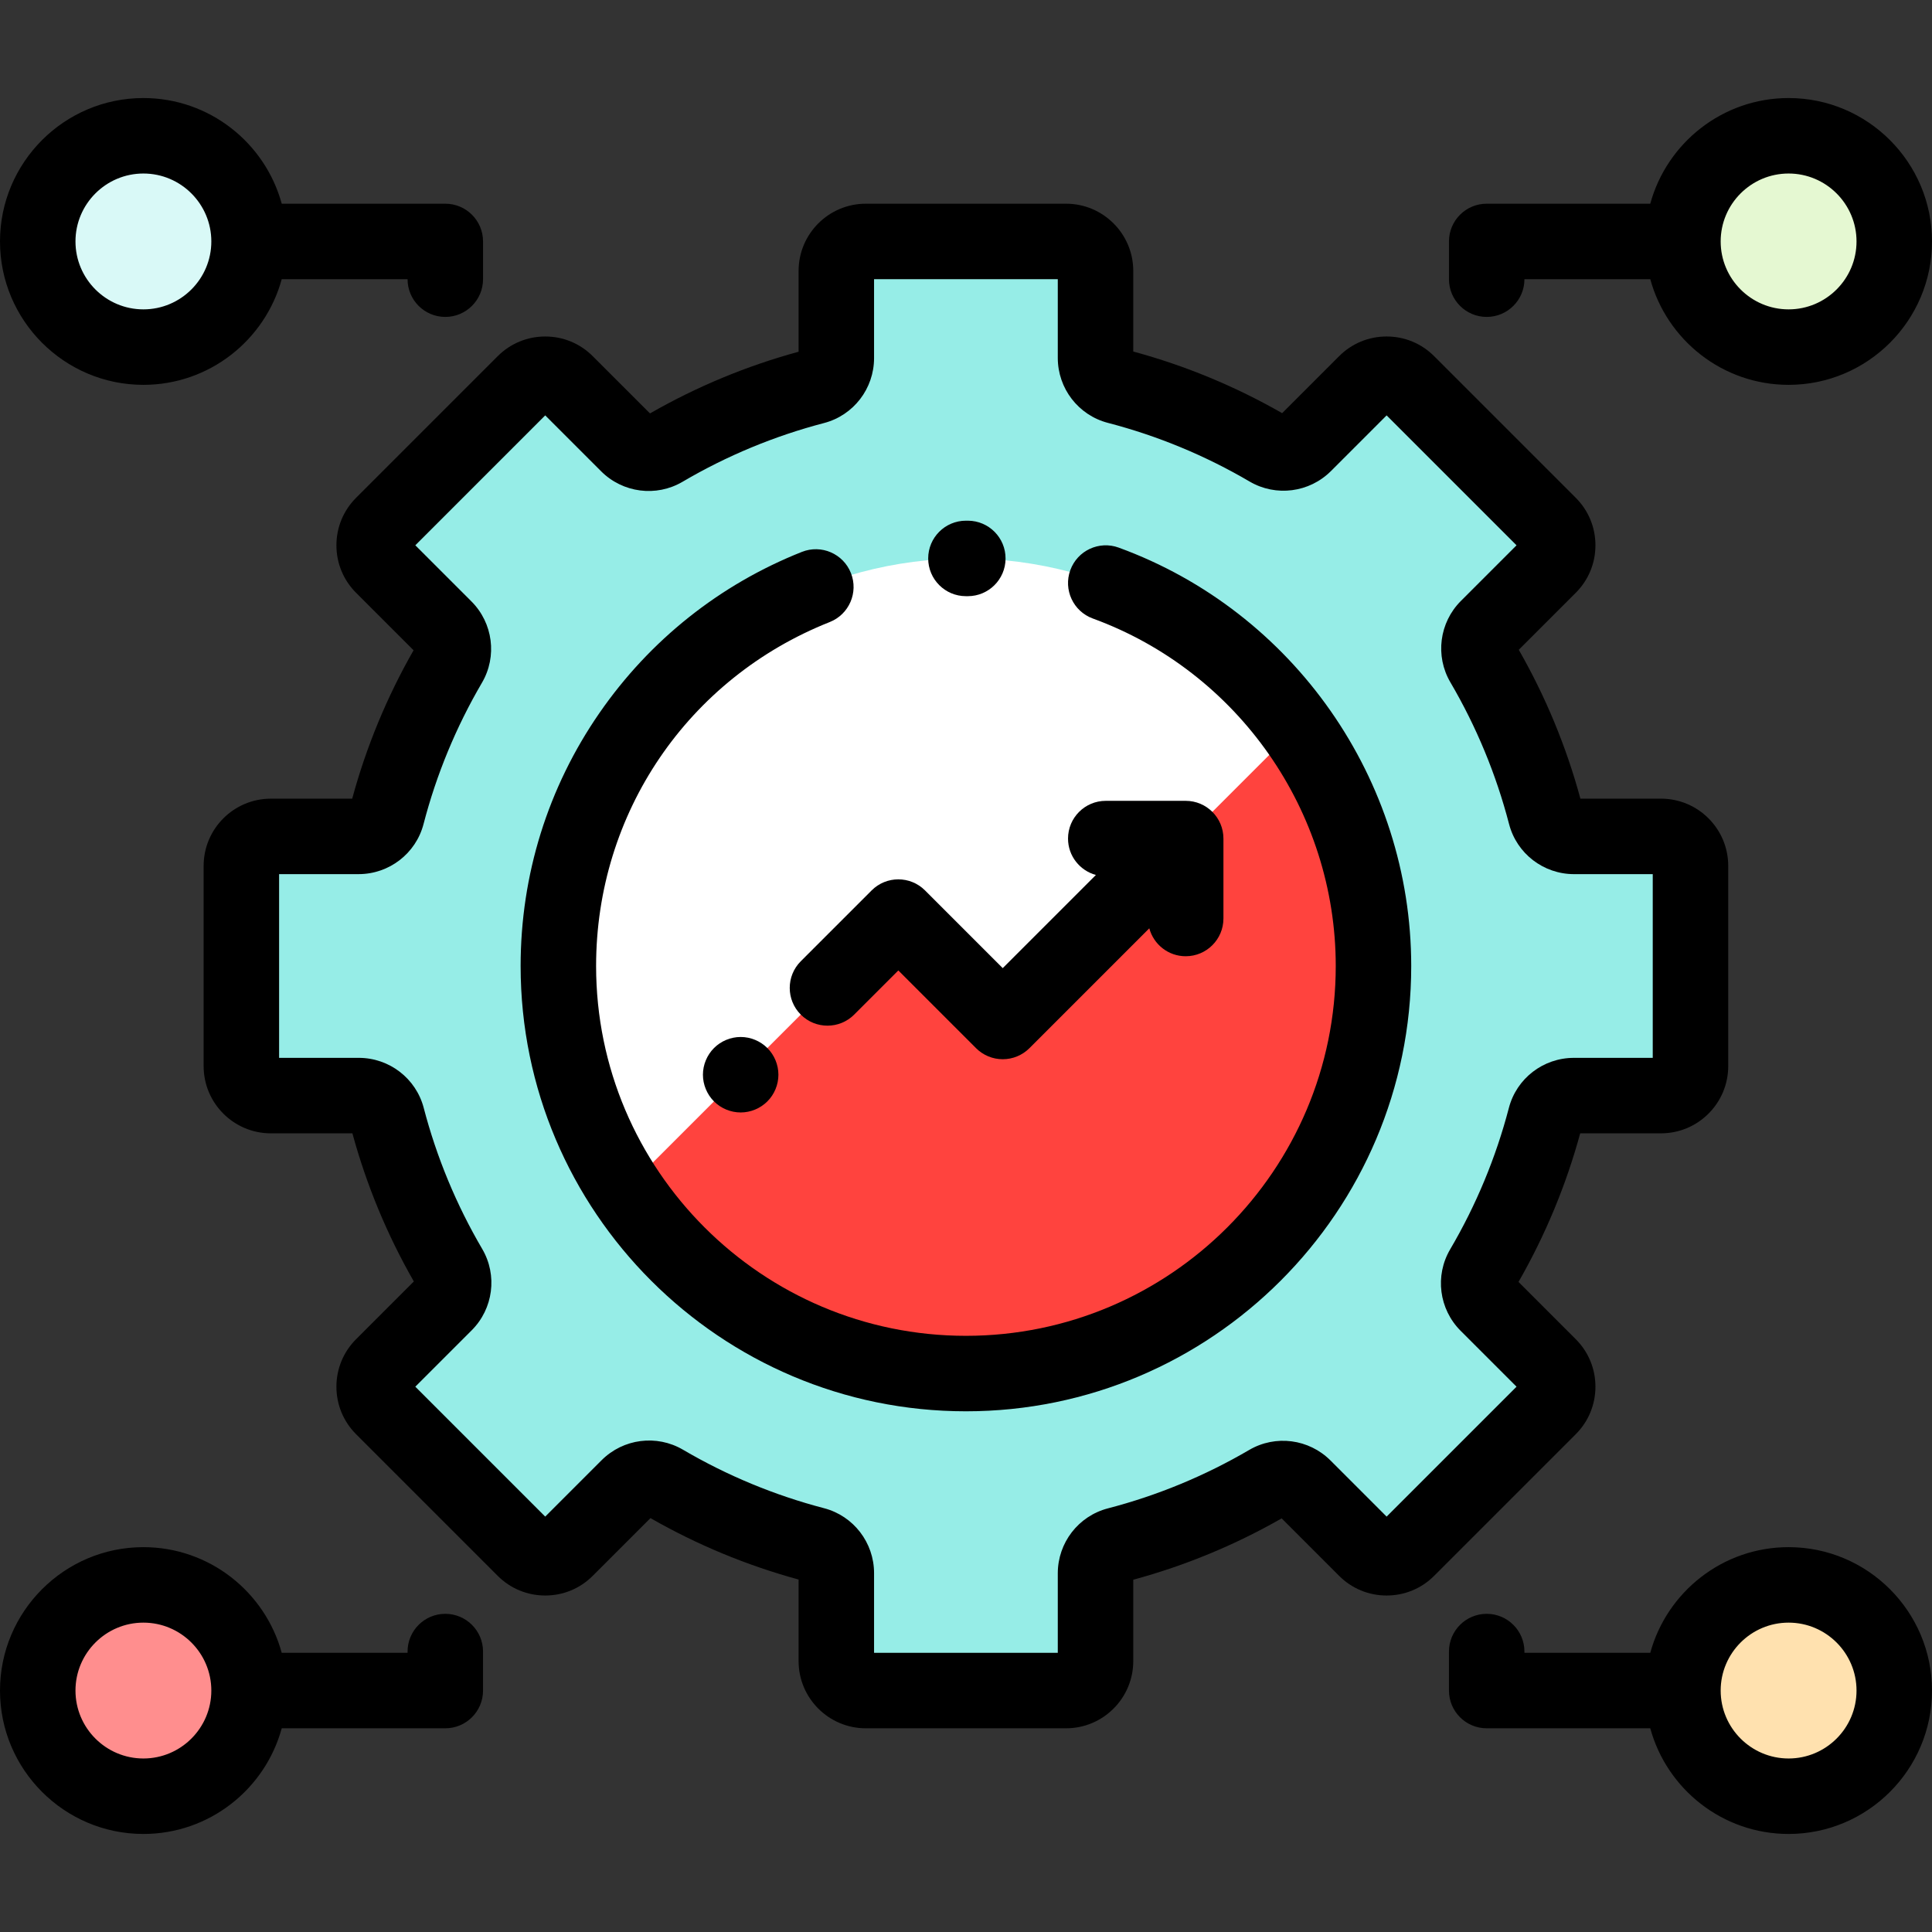 <?xml version="1.0" encoding="iso-8859-1"?>
<!-- Generator: Adobe Illustrator 19.0.0, SVG Export Plug-In . SVG Version: 6.00 Build 0)  -->
<svg version="1.1" id="Capa_1" xmlns="http://www.w3.org/2000/svg" xmlns:xlink="http://www.w3.org/1999/xlink" x="0px" y="0px"
	 viewBox="0 0 512 512" style="enable-background:new 0 0 512 512;" xml:space="preserve">
<rect x="0" y="0" width="512" height="512" fill="#333333" stroke="none"/>
<circle style="fill:#E5F8D2;" cx="473.997" cy="63.985" r="28.002"/>
<circle style="fill:#FFE1AF;" cx="473.997" cy="448.015" r="28.002"/>
<circle style="fill:#D9F9F7;" cx="38.003" cy="63.985" r="28.002"/>
<circle style="fill:#FF8E8E;" cx="38.003" cy="448.015" r="28.002"/>
<path style="fill:#96EDE7;" d="M447.995,282.539v-53.077c0-4.311-3.494-7.806-7.806-7.806h-23.057c-3.534,0-6.649-2.37-7.539-5.79
	c-3.704-14.247-9.335-27.716-16.603-40.11c-1.789-3.05-1.268-6.928,1.233-9.429l16.297-16.297c3.048-3.048,3.048-7.991,0-11.039
	L372.99,101.46c-3.048-3.048-7.991-3.048-11.039,0l-16.297,16.297c-2.5,2.5-6.379,3.022-9.429,1.233
	c-12.394-7.27-25.863-12.9-40.11-16.603c-3.421-0.889-5.79-4.004-5.79-7.539V71.791c0-4.311-3.494-7.806-7.806-7.806h-53.077
	c-4.311,0-7.806,3.494-7.806,7.806v23.109c0,3.531-2.365,6.644-5.781,7.536c-14.223,3.716-27.669,9.353-40.041,16.623
	c-3.051,1.793-6.933,1.273-9.435-1.229l-16.37-16.37c-3.048-3.048-7.991-3.048-11.039,0l-37.531,37.531
	c-3.048,3.048-3.048,7.991,0,11.039l16.423,16.423c2.499,2.499,3.021,6.374,1.236,9.423c-7.236,12.36-12.842,25.788-16.534,39.988
	c-0.889,3.421-4.003,5.791-7.539,5.791H71.771c-4.311,0-7.806,3.494-7.806,7.806v53.077c0,4.311,3.494,7.806,7.806,7.806h23.307
	c3.531,0,6.644,2.365,7.536,5.782c3.704,14.177,9.318,27.581,16.554,39.919c1.789,3.051,1.269,6.929-1.232,9.43l-16.496,16.496
	c-3.048,3.048-3.048,7.991,0,11.039l37.531,37.531c3.048,3.048,7.991,3.048,11.039,0l16.496-16.496
	c2.501-2.501,6.379-3.021,9.43-1.232c12.338,7.237,25.743,12.85,39.919,16.554c3.416,0.893,5.782,4.004,5.782,7.536v23.307
	c0,4.311,3.494,7.806,7.806,7.806h53.077c4.311,0,7.806-3.494,7.806-7.806v-23.256c0-3.534,2.37-6.649,5.791-7.539
	c14.201-3.692,27.628-9.299,39.988-16.534c3.05-1.785,6.925-1.263,9.423,1.236l16.423,16.423c3.048,3.048,7.991,3.048,11.039,0
	l37.531-37.531c3.048-3.048,3.048-7.991,0-11.039l-16.37-16.37c-2.502-2.502-3.022-6.383-1.229-9.435
	c7.271-12.372,12.907-25.818,16.623-40.041c0.893-3.416,4.005-5.781,7.536-5.781h23.109
	C444.501,290.344,447.995,286.849,447.995,282.539z"/>
<circle style="fill:#FFFFFF;" cx="255.98" cy="256" r="108.008"/>
<path style="fill: #FF433E;" d="M233.602,247.5l-67.86,67.86c19.316,29.304,52.516,48.648,90.238,48.648
	c59.651,0,108.008-48.357,108.008-108.008c0-23.583-7.564-45.397-20.39-63.159l-82.327,82.328L233.602,247.5z"/>
<path d="M473.997,410.012c-17.493,0-32.256,11.885-36.658,28.002h-33.348v-0.333c0-5.522-4.478-10.001-10.001-10.001
	c-5.522,0-10.001,4.478-10.001,10.001v10.334c0,5.522,4.478,10.001,10.001,10.001h43.348c4.402,16.117,19.164,28.002,36.658,28.002
	c20.955,0,38.003-17.048,38.003-38.003C512,427.06,494.952,410.012,473.997,410.012z M473.997,466.016
	c-9.926,0-18.001-8.076-18.001-18.001c0-9.926,8.076-18.001,18.001-18.001c9.926,0,18.001,8.076,18.001,18.001
	C491.998,457.941,483.923,466.016,473.997,466.016z"/>
<path d="M38.003,101.988c17.493,0,32.256-11.885,36.658-28.002h33.348c0,5.522,4.478,10.001,10.001,10.001
	c5.522,0,10.001-4.478,10.001-10.001V63.985c0-5.522-4.478-10.001-10.001-10.001H74.661c-4.402-16.117-19.164-28.002-36.658-28.002
	C17.048,25.982,0,43.03,0,63.985S17.048,101.988,38.003,101.988z M38.003,45.984c9.926,0,18.001,8.076,18.001,18.001
	s-8.076,18.001-18.001,18.001s-18.001-8.076-18.001-18.001S28.077,45.984,38.003,45.984z"/>
<path d="M422.807,367.49c0-4.756-1.853-9.229-5.215-12.591l-15.173-15.174c7.105-12.382,12.6-25.614,16.351-39.38h21.42
	c9.818,0,17.806-7.988,17.806-17.807v-53.076c0-9.819-7.988-17.807-17.806-17.807h-21.367c-3.738-13.787-9.227-27.044-16.332-39.452
	l15.101-15.101c3.363-3.363,5.216-7.836,5.216-12.592c0-4.756-1.853-9.229-5.215-12.591l-37.53-37.53
	c-3.363-3.363-7.836-5.216-12.592-5.216c-4.756,0-9.229,1.853-12.591,5.215l-15.102,15.102
	c-12.41-7.107-25.665-12.594-39.452-16.332V71.791c0-9.818-7.988-17.806-17.807-17.806h-53.076c-9.819,0-17.807,7.988-17.807,17.806
	v21.42c-13.766,3.751-26.998,9.246-39.38,16.351l-15.173-15.172c-3.363-3.363-7.836-5.216-12.592-5.216
	c-4.756,0-9.229,1.853-12.591,5.215l-37.53,37.53c-3.363,3.363-5.216,7.836-5.216,12.592c0,4.756,1.853,9.229,5.215,12.591
	l15.229,15.229c-7.073,12.374-12.536,25.587-16.261,39.325H71.771c-9.818,0-17.806,7.988-17.806,17.807v53.076
	c0,9.819,7.988,17.807,17.806,17.807h21.619c3.737,13.717,9.207,26.905,16.278,39.253l-15.299,15.3
	c-3.363,3.363-5.216,7.836-5.216,12.592s1.853,9.229,5.215,12.591l37.53,37.53c3.363,3.363,7.836,5.216,12.592,5.216
	c4.756,0,9.229-1.853,12.591-5.215l15.301-15.3c12.348,7.072,25.536,12.541,39.253,16.278v21.619
	c0,9.818,7.988,17.806,17.807,17.806h53.076c9.819,0,17.807-7.988,17.807-17.806v-21.565c13.737-3.725,26.95-9.189,39.325-16.261
	l15.228,15.228c3.363,3.363,7.836,5.216,12.592,5.216c4.756,0,9.229-1.853,12.591-5.215l37.53-37.53
	C420.955,376.718,422.807,372.246,422.807,367.49z M367.47,401.916l-14.871-14.871c-5.723-5.723-14.584-6.873-21.547-2.794
	c-11.724,6.862-24.325,12.072-37.453,15.485c-7.817,2.032-13.275,9.112-13.275,17.217v21.061h-48.688v-21.111
	c0-8.096-5.45-15.173-13.254-17.212c-13.108-3.426-25.688-8.643-37.389-15.505c-6.969-4.085-15.833-2.94-21.561,2.787
	l-14.943,14.943l-34.427-34.427l14.943-14.943c5.727-5.727,6.874-14.593,2.787-21.562c-6.863-11.7-12.079-24.279-15.505-37.39
	c-2.041-7.803-9.119-13.252-17.212-13.252h-21.11v-48.688h21.061c8.105,0,15.185-5.458,17.218-13.276
	c3.412-13.127,8.623-25.729,15.483-37.45c4.078-6.965,2.93-15.825-2.793-21.549l-14.871-14.871l34.427-34.427l14.817,14.817
	c5.73,5.73,14.602,6.877,21.573,2.779c11.73-6.895,24.349-12.133,37.503-15.57c7.804-2.038,13.253-9.116,13.253-17.211V73.986
	h48.688v20.862c0,8.105,5.458,15.185,13.275,17.218c13.172,3.424,25.812,8.656,37.566,15.55c6.968,4.085,15.832,2.939,21.56-2.787
	l14.745-14.745l34.427,34.427l-14.745,14.745c-5.727,5.727-6.873,14.593-2.787,21.561c6.895,11.754,12.126,24.394,15.551,37.566
	c2.032,7.816,9.112,13.274,17.217,13.274h20.862v48.688h-20.913c-8.096,0-15.173,5.449-17.211,13.253
	c-3.438,13.154-8.677,25.773-15.57,37.503c-4.096,6.97-2.953,15.84,2.779,21.573l14.817,14.817L367.47,401.916z"/>
<path d="M296.47,145.124c-5.187-1.897-10.932,0.772-12.824,5.962c-1.896,5.188,0.774,10.93,5.962,12.824
	c38.507,14.066,64.379,51.074,64.379,92.089c0,54.041-43.966,98.008-98.008,98.008S157.972,310.041,157.972,256
	c0-40.467,24.305-76.246,61.919-91.152c5.134-2.035,7.647-7.848,5.612-12.982c-2.034-5.134-7.847-7.646-12.982-5.612
	c-21.74,8.616-40.29,23.37-53.645,42.668c-13.677,19.766-20.906,42.96-20.906,67.078c0,65.07,52.939,118.009,118.009,118.009
	S373.989,321.07,373.989,256C373.989,206.618,342.838,162.06,296.47,145.124z"/>
<path d="M255.98,157.992l0.443,0.001c0.021,0,0.04,0,0.06,0c5.495,0,9.968-4.439,10-9.942c0.032-5.522-4.419-10.027-9.942-10.06
	l-0.561-0.001c-5.522,0-10.001,4.478-10.001,10.001C245.979,153.514,250.458,157.992,255.98,157.992z"/>
<path d="M212.218,268.885c3.906,3.904,10.237,3.904,14.144,0l11.705-11.705l20.598,20.598c1.876,1.875,4.419,2.929,7.072,2.929
	s5.195-1.054,7.072-2.929l31.766-31.766c1.146,4.26,5.024,7.402,9.647,7.402c5.522,0,10.001-4.478,10.001-10.001V222.23
	c0-5.522-4.478-10.001-10.001-10.001h-21.183c-5.522,0-10.001,4.478-10.001,10.001c0,4.616,3.133,8.492,7.386,9.644l-24.688,24.689
	l-20.598-20.598c-3.906-3.904-10.237-3.904-14.144,0l-18.776,18.776C208.312,258.646,208.312,264.979,212.218,268.885z"/>
<path d="M189.215,277.742c-1.86,1.869-2.931,4.439-2.931,7.07c0,2.63,1.07,5.21,2.931,7.071c1.859,1.86,4.439,2.93,7.07,2.93
	c2.641,0,5.21-1.069,7.071-2.93c1.87-1.86,2.93-4.44,2.93-7.071c0-2.63-1.06-5.21-2.93-7.07c-1.86-1.86-4.43-2.931-7.071-2.931
	C193.655,274.811,191.075,275.882,189.215,277.742z"/>
<path d="M393.991,83.987c5.522,0,10.001-4.478,10.001-10.001h33.348c4.402,16.117,19.164,28.002,36.658,28.002
	c20.955,0,38.003-17.048,38.003-38.003s-17.048-38.003-38.003-38.003c-17.493,0-32.256,11.885-36.658,28.002h-43.348
	c-5.522,0-10.001,4.478-10.001,10.001v10.001C383.99,79.508,388.468,83.987,393.991,83.987z M473.997,45.984
	c9.926,0,18.001,8.076,18.001,18.001s-8.076,18.001-18.001,18.001c-9.926,0-18.001-8.076-18.001-18.001
	S464.071,45.984,473.997,45.984z"/>
<path d="M118.009,427.68c-5.522,0-10.001,4.478-10.001,10.001v0.333H74.661c-4.402-16.117-19.164-28.002-36.658-28.002
	C17.048,410.012,0,427.06,0,448.015c0,20.955,17.048,38.003,38.003,38.003c17.493,0,32.256-11.885,36.658-28.002h43.348
	c5.522,0,10.001-4.478,10.001-10.001v-10.334C128.01,432.159,123.532,427.68,118.009,427.68z M38.003,466.016
	c-9.926,0-18.001-8.076-18.001-18.001c0-9.926,8.076-18.001,18.001-18.001s18.001,8.076,18.001,18.001
	C56.004,457.941,47.929,466.016,38.003,466.016z"/>
<g>
</g>
<g>
</g>
<g>
</g>
<g>
</g>
<g>
</g>
<g>
</g>
<g>
</g>
<g>
</g>
<g>
</g>
<g>
</g>
<g>
</g>
<g>
</g>
<g>
</g>
<g>
</g>
<g>
</g>
</svg>
